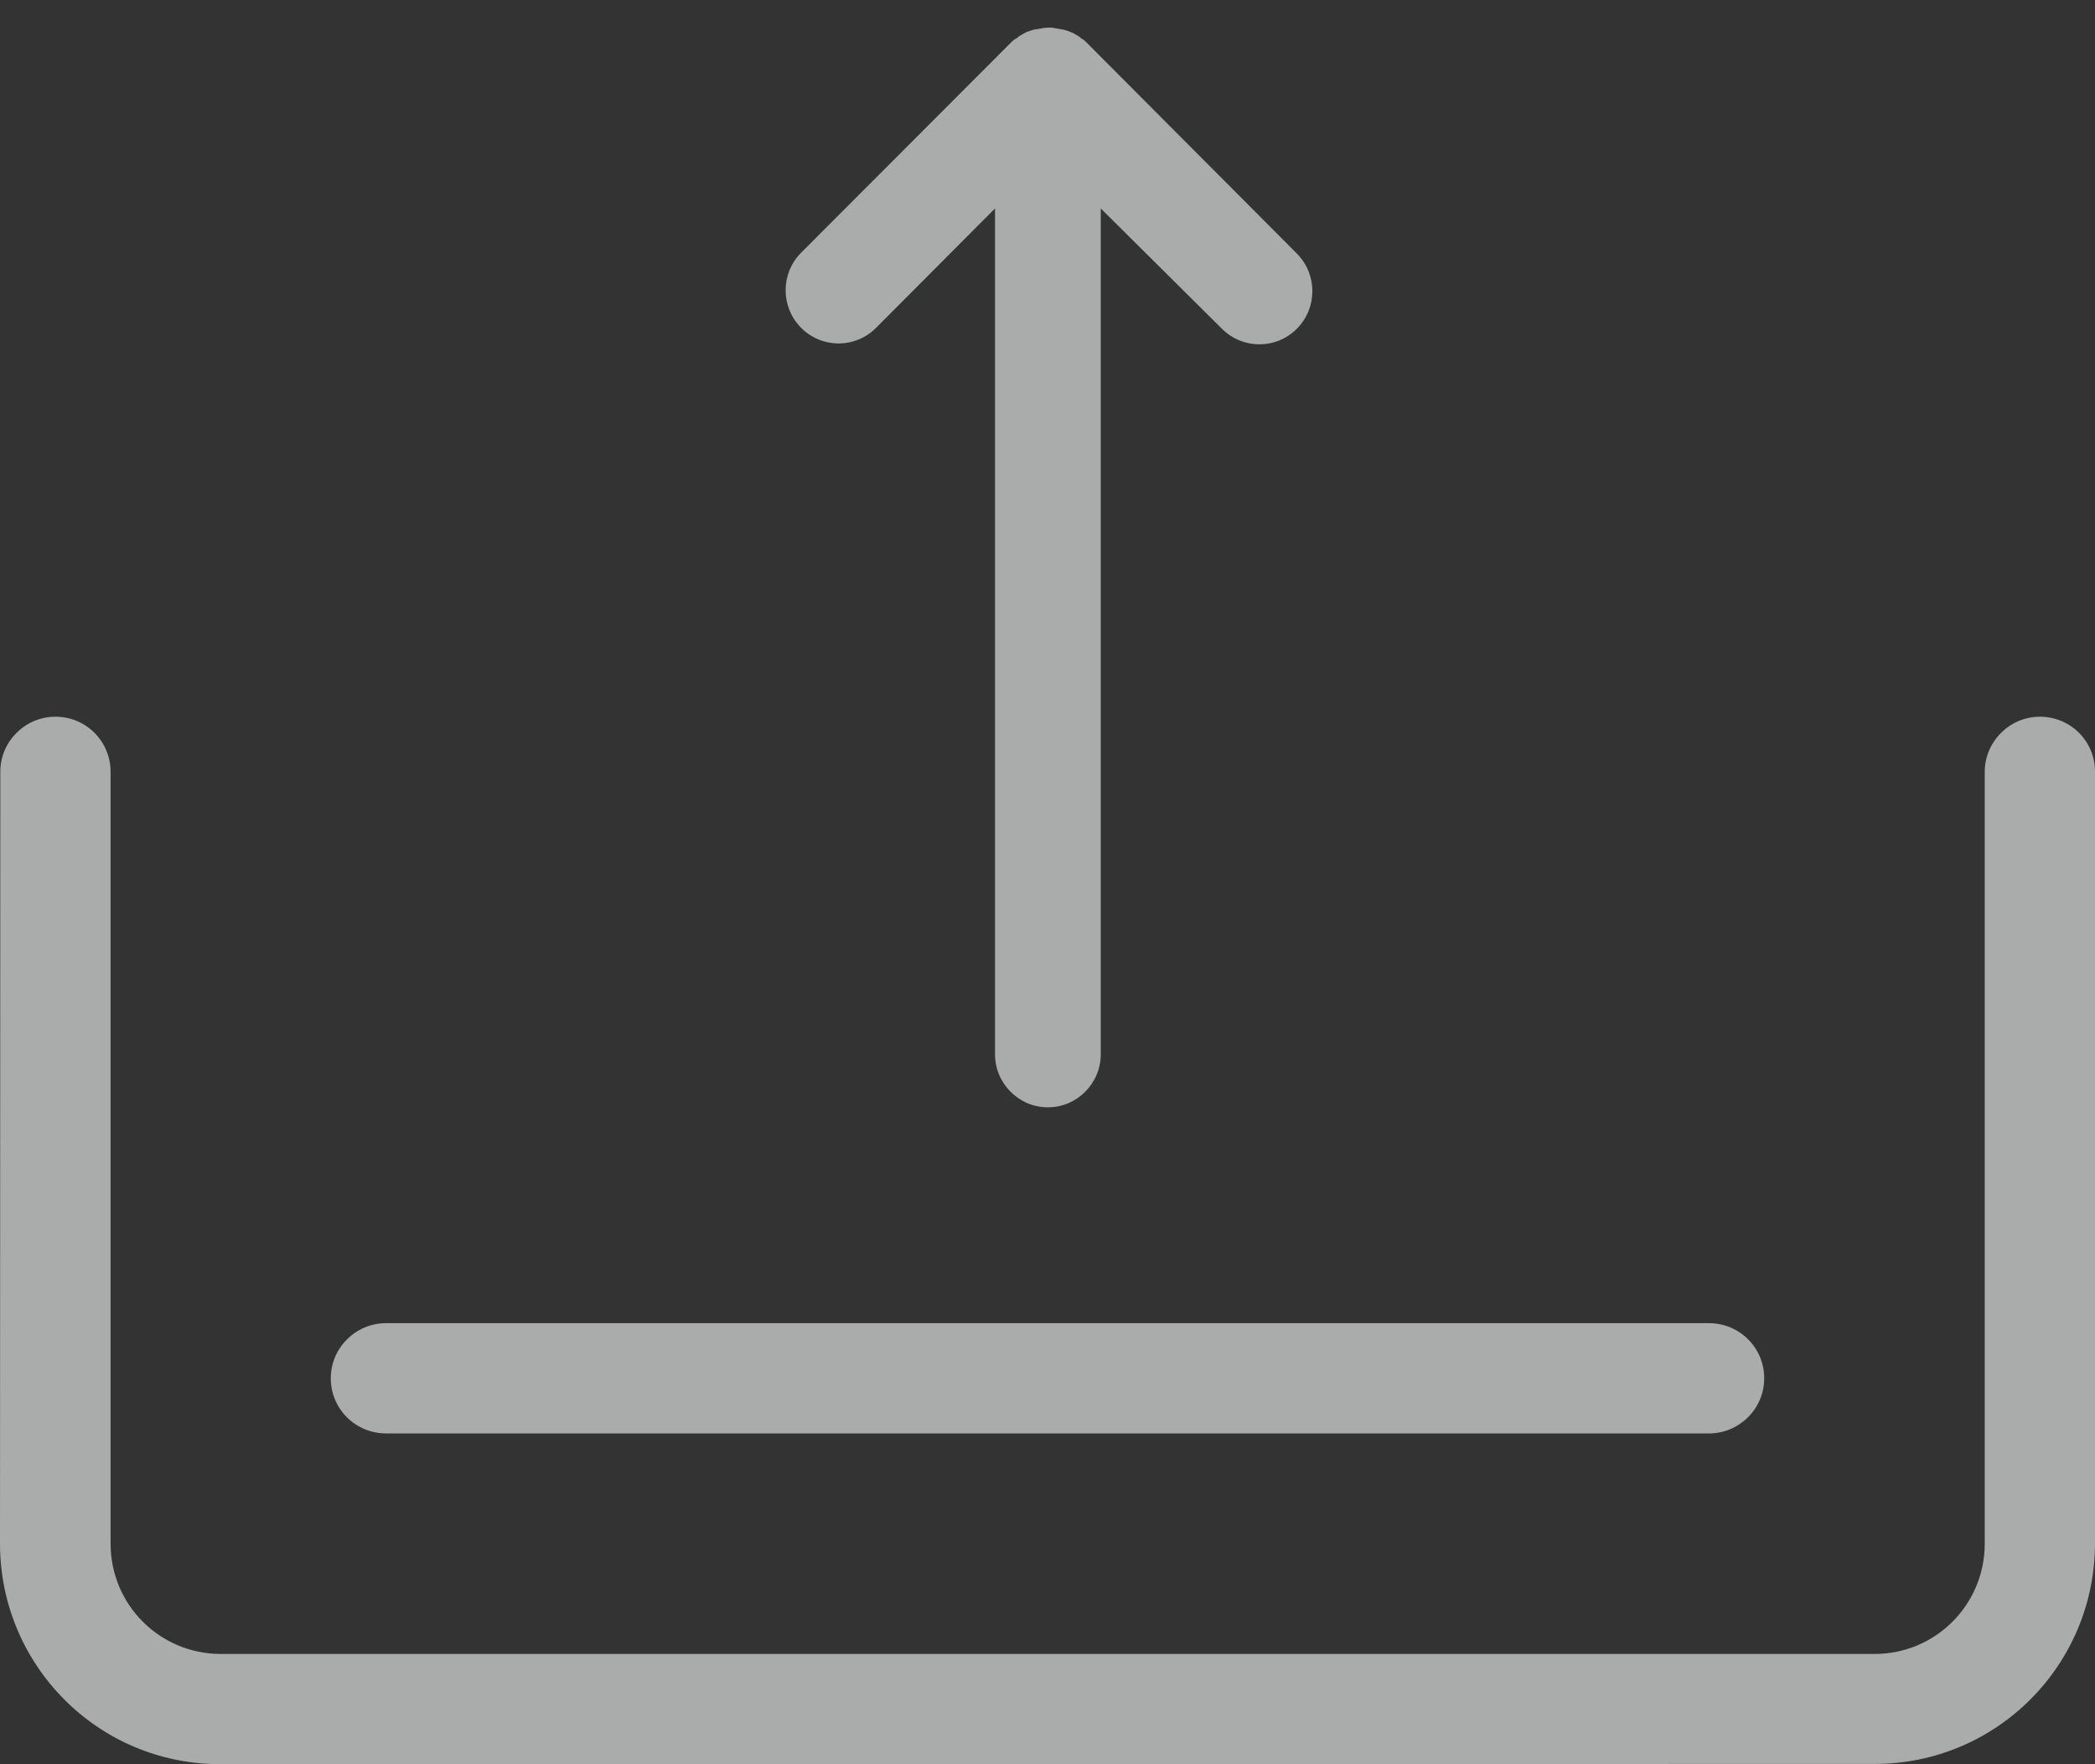<?xml version="1.0" encoding="UTF-8"?>
<svg width="38px" height="32px" viewBox="0 0 38 32" version="1.1" xmlns="http://www.w3.org/2000/svg" xmlns:xlink="http://www.w3.org/1999/xlink">
    <rect x="0" y="0" width="38" height="32" fill="#333333" stroke="none"/>
    <!-- Generator: sketchtool 42 (36781) - http://www.bohemiancoding.com/sketch -->
    <title>B560F1C3-AE66-4803-89DB-FF418458234A</title>
    <desc>Created with sketchtool.</desc>
    <defs></defs>
    <g id="Page-1" stroke="none" stroke-width="1" fill="none" fill-rule="evenodd" opacity="0.6">
        <g id="new_wallet_screen_summary" transform="translate(-1159, -259)">
            <g id="menu" transform="translate(720, 168)">
                <g id="send-ic" transform="translate(414, 65)">
                    <circle id="Oval" cx="44" cy="44" r="44"></circle>
                    <path d="M43.4,26.717 C43.408,26.709 43.424,26.701 43.44,26.693 C43.456,26.685 43.464,26.676 43.48,26.66 C43.496,26.652 43.512,26.644 43.52,26.636 C43.536,26.628 43.544,26.62 43.56,26.612 C43.576,26.604 43.592,26.596 43.608,26.588 C43.624,26.58 43.632,26.572 43.648,26.572 C43.664,26.564 43.68,26.564 43.696,26.556 C43.711,26.548 43.727,26.548 43.743,26.54 C43.759,26.532 43.775,26.532 43.791,26.532 C43.807,26.532 43.823,26.524 43.839,26.524 C43.855,26.524 43.871,26.516 43.887,26.516 C43.903,26.516 43.911,26.508 43.927,26.508 C43.959,26.508 43.991,26.5 44.023,26.5 C44.055,26.5 44.087,26.5 44.119,26.508 C44.135,26.508 44.151,26.516 44.159,26.516 C44.175,26.516 44.191,26.524 44.207,26.524 C44.223,26.524 44.239,26.532 44.255,26.532 C44.271,26.532 44.287,26.54 44.303,26.54 C44.319,26.548 44.335,26.548 44.351,26.556 C44.367,26.564 44.383,26.564 44.399,26.572 C44.415,26.58 44.423,26.588 44.439,26.588 C44.455,26.596 44.471,26.604 44.487,26.612 C44.503,26.62 44.511,26.628 44.527,26.636 C44.543,26.644 44.559,26.652 44.567,26.66 C44.583,26.668 44.591,26.676 44.607,26.693 C44.623,26.701 44.631,26.709 44.647,26.717 C44.671,26.733 44.694,26.757 44.71,26.773 L48.523,30.599 C48.898,30.977 48.898,31.586 48.523,31.963 C48.147,32.34 47.54,32.34 47.164,31.963 L44.966,29.781 L44.966,45.123 C44.966,45.652 44.535,46.085 44.007,46.085 C43.48,46.085 43.048,45.652 43.048,45.123 L43.048,29.781 L40.89,31.947 C40.515,32.324 39.907,32.324 39.532,31.947 C39.156,31.57 39.156,30.96 39.532,30.583 L43.328,26.781 C43.352,26.757 43.376,26.733 43.4,26.717 Z M31,51 C31,50.448 31.451,50 32.003,50 L55.997,50 C56.551,50 57,50.444 57,51 C57,51.552 56.549,52 55.997,52 L32.003,52 C31.449,52 31,51.556 31,51 Z M27.006,40 L27.006,54 C27.006,55.11 27.901,56 29.005,56 L59.001,56 C60.109,56 61,55.105 61,54 L61,40 C61,39.455 61.448,39 62,39 C62.556,39 63,39.445 63,39.994 L63,53.989 C63,56.207 61.211,57.994 59.005,57.995 L28.993,57.999 C26.78,58 24.999,56.206 25,53.994 L25.006,39.995 C25.006,39.451 25.454,39 26.006,39 C26.562,39 27.006,39.448 27.006,40 Z" id="Combined-Shape" fill="#FAFBFC"></path>
                </g>
            </g>
        </g>
    </g>
</svg>
